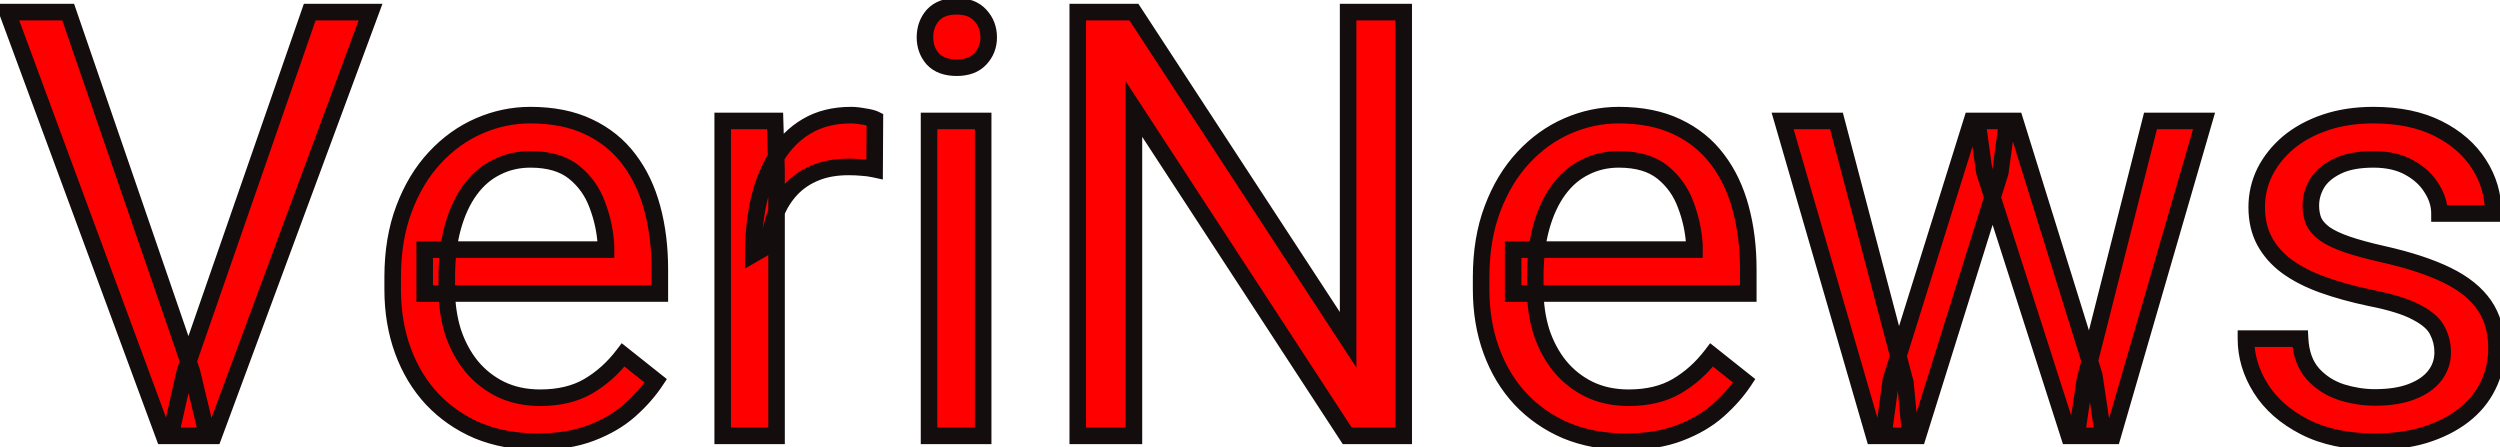 <svg width="302" height="54" viewBox="0 0 302 54" fill="none" xmlns="http://www.w3.org/2000/svg">
<path d="M22.334 44.881L37.416 1.463H44.763L25.814 52.65H20.576L22.334 44.881ZM8.236 1.463L23.177 44.881L25.041 52.65H19.802L0.888 1.463H8.236ZM64.908 53.353C62.26 53.353 59.857 52.908 57.701 52.017C55.568 51.103 53.728 49.826 52.181 48.185C50.658 46.545 49.486 44.599 48.666 42.349C47.846 40.099 47.435 37.639 47.435 34.967V33.49C47.435 30.396 47.892 27.642 48.806 25.228C49.721 22.791 50.963 20.728 52.533 19.041C54.103 17.353 55.885 16.076 57.877 15.209C59.869 14.342 61.931 13.908 64.064 13.908C66.783 13.908 69.127 14.377 71.096 15.314C73.088 16.252 74.717 17.564 75.982 19.252C77.248 20.916 78.185 22.885 78.795 25.158C79.404 27.408 79.709 29.869 79.709 32.541V35.459H51.303V30.15H73.205V29.658C73.111 27.971 72.76 26.33 72.15 24.736C71.564 23.142 70.627 21.83 69.338 20.799C68.049 19.767 66.291 19.252 64.064 19.252C62.588 19.252 61.228 19.568 59.986 20.201C58.744 20.81 57.678 21.724 56.787 22.943C55.896 24.162 55.205 25.65 54.713 27.408C54.221 29.166 53.974 31.193 53.974 33.49V34.967C53.974 36.771 54.221 38.471 54.713 40.064C55.228 41.635 55.967 43.017 56.928 44.213C57.912 45.408 59.096 46.346 60.478 47.025C61.885 47.705 63.478 48.045 65.26 48.045C67.556 48.045 69.502 47.576 71.096 46.639C72.689 45.701 74.084 44.447 75.279 42.877L79.217 46.006C78.396 47.248 77.353 48.431 76.088 49.556C74.822 50.681 73.263 51.596 71.412 52.299C69.584 53.002 67.416 53.353 64.908 53.353ZM93.806 20.588V52.65H87.302V14.611H93.631L93.806 20.588ZM105.689 14.4L105.654 20.447C105.115 20.33 104.599 20.26 104.107 20.236C103.638 20.189 103.099 20.166 102.49 20.166C100.99 20.166 99.666 20.4 98.517 20.869C97.369 21.338 96.396 21.994 95.599 22.838C94.802 23.681 94.17 24.689 93.701 25.861C93.256 27.01 92.963 28.275 92.822 29.658L90.994 30.713C90.994 28.416 91.217 26.26 91.662 24.244C92.131 22.228 92.846 20.447 93.806 18.9C94.767 17.33 95.986 16.111 97.463 15.244C98.963 14.353 100.744 13.908 102.806 13.908C103.275 13.908 103.814 13.967 104.424 14.084C105.033 14.178 105.455 14.283 105.689 14.4ZM118.767 14.611V52.65H112.228V14.611H118.767ZM111.736 4.521C111.736 3.467 112.052 2.576 112.685 1.849C113.342 1.123 114.302 0.76 115.568 0.76C116.81 0.76 117.76 1.123 118.416 1.849C119.095 2.576 119.435 3.467 119.435 4.521C119.435 5.529 119.095 6.396 118.416 7.123C117.76 7.826 116.81 8.178 115.568 8.178C114.302 8.178 113.342 7.826 112.685 7.123C112.052 6.396 111.736 5.529 111.736 4.521ZM169.568 1.463V52.65H162.748L136.978 13.17V52.65H130.193V1.463H136.978L162.853 41.049V1.463H169.568ZM196.392 53.353C193.744 53.353 191.342 52.908 189.185 52.017C187.052 51.103 185.213 49.826 183.666 48.185C182.142 46.545 180.97 44.599 180.15 42.349C179.33 40.099 178.92 37.639 178.92 34.967V33.49C178.92 30.396 179.377 27.642 180.291 25.228C181.205 22.791 182.447 20.728 184.017 19.041C185.588 17.353 187.369 16.076 189.361 15.209C191.353 14.342 193.416 13.908 195.549 13.908C198.267 13.908 200.611 14.377 202.58 15.314C204.572 16.252 206.201 17.564 207.467 19.252C208.732 20.916 209.67 22.885 210.279 25.158C210.888 27.408 211.193 29.869 211.193 32.541V35.459H182.787V30.15H204.689V29.658C204.595 27.971 204.244 26.33 203.635 24.736C203.049 23.142 202.111 21.83 200.822 20.799C199.533 19.767 197.775 19.252 195.549 19.252C194.072 19.252 192.713 19.568 191.47 20.201C190.228 20.81 189.162 21.724 188.271 22.943C187.381 24.162 186.689 25.65 186.197 27.408C185.705 29.166 185.459 31.193 185.459 33.49V34.967C185.459 36.771 185.705 38.471 186.197 40.064C186.713 41.635 187.451 43.017 188.412 44.213C189.396 45.408 190.58 46.346 191.963 47.025C193.369 47.705 194.963 48.045 196.744 48.045C199.041 48.045 200.986 47.576 202.58 46.639C204.174 45.701 205.568 44.447 206.763 42.877L210.701 46.006C209.881 47.248 208.838 48.431 207.572 49.556C206.306 50.681 204.748 51.596 202.896 52.299C201.068 53.002 198.9 53.353 196.392 53.353ZM228.42 45.9L238.193 14.611H242.482L241.638 20.834L231.689 52.65H227.506L228.42 45.9ZM221.845 14.611L230.177 46.252L230.775 52.65H226.381L215.342 14.611H221.845ZM251.834 46.006L259.779 14.611H266.248L255.209 52.65H250.849L251.834 46.006ZM243.431 14.611L252.994 45.373L254.084 52.65H249.935L239.705 20.764L238.861 14.611H243.431ZM295.076 42.56C295.076 41.623 294.865 40.756 294.443 39.959C294.045 39.139 293.213 38.4 291.947 37.744C290.705 37.064 288.83 36.478 286.322 35.986C284.213 35.541 282.302 35.014 280.592 34.404C278.904 33.795 277.463 33.056 276.267 32.189C275.095 31.322 274.193 30.303 273.56 29.131C272.927 27.959 272.611 26.588 272.611 25.017C272.611 23.517 272.939 22.099 273.595 20.764C274.275 19.428 275.224 18.244 276.443 17.213C277.685 16.181 279.174 15.373 280.908 14.787C282.642 14.201 284.576 13.908 286.709 13.908C289.756 13.908 292.357 14.447 294.513 15.525C296.67 16.603 298.322 18.045 299.47 19.849C300.619 21.631 301.193 23.611 301.193 25.791H294.689C294.689 24.736 294.373 23.717 293.74 22.732C293.131 21.724 292.228 20.892 291.033 20.236C289.861 19.58 288.42 19.252 286.709 19.252C284.904 19.252 283.439 19.533 282.314 20.096C281.213 20.635 280.404 21.326 279.888 22.17C279.396 23.014 279.15 23.904 279.15 24.842C279.15 25.545 279.267 26.178 279.502 26.74C279.76 27.279 280.205 27.783 280.838 28.252C281.47 28.697 282.361 29.119 283.51 29.517C284.658 29.916 286.123 30.314 287.904 30.713C291.021 31.416 293.588 32.26 295.603 33.244C297.619 34.228 299.119 35.435 300.103 36.865C301.088 38.295 301.58 40.029 301.58 42.068C301.58 43.732 301.228 45.256 300.525 46.639C299.845 48.021 298.849 49.217 297.537 50.224C296.248 51.209 294.701 51.982 292.896 52.545C291.115 53.084 289.111 53.353 286.885 53.353C283.533 53.353 280.697 52.756 278.377 51.56C276.056 50.365 274.299 48.818 273.103 46.92C271.908 45.021 271.31 43.017 271.31 40.908H277.849C277.943 42.689 278.459 44.107 279.396 45.162C280.334 46.193 281.482 46.931 282.842 47.377C284.201 47.799 285.549 48.01 286.885 48.01C288.666 48.01 290.154 47.775 291.349 47.306C292.568 46.838 293.494 46.193 294.127 45.373C294.76 44.553 295.076 43.615 295.076 42.56Z" fill="#FF0000"/>
<path d="M22.334 44.881L21.389 44.553L21.371 44.605L21.358 44.66L22.334 44.881ZM37.416 1.463V0.463H36.705L36.471 1.135L37.416 1.463ZM44.763 1.463L45.701 1.81L46.2 0.463H44.763V1.463ZM25.814 52.65V53.65H26.51L26.752 52.997L25.814 52.65ZM20.576 52.65L19.601 52.429L19.324 53.65H20.576V52.65ZM8.236 1.463L9.182 1.137L8.95 0.463H8.236V1.463ZM23.177 44.881L24.15 44.648L24.139 44.601L24.123 44.555L23.177 44.881ZM25.041 52.65V53.65H26.309L26.013 52.417L25.041 52.65ZM19.802 52.65L18.864 52.997L19.106 53.65H19.802V52.65ZM0.888 1.463V0.463H-0.547L-0.05 1.809L0.888 1.463ZM23.278 45.209L38.36 1.791L36.471 1.135L21.389 44.553L23.278 45.209ZM37.416 2.463H44.763V0.463H37.416V2.463ZM43.826 1.116L24.876 52.303L26.752 52.997L45.701 1.81L43.826 1.116ZM25.814 51.65H20.576V53.65H25.814V51.65ZM21.551 52.871L23.309 45.101L21.358 44.66L19.601 52.429L21.551 52.871ZM7.291 1.788L22.232 45.206L24.123 44.555L9.182 1.137L7.291 1.788ZM22.205 45.114L24.068 52.883L26.013 52.417L24.15 44.648L22.205 45.114ZM25.041 51.65H19.802V53.65H25.041V51.65ZM20.741 52.304L1.826 1.116L-0.05 1.809L18.864 52.997L20.741 52.304ZM0.888 2.463H8.236V0.463H0.888V2.463ZM57.701 52.017L57.307 52.937L57.319 52.942L57.701 52.017ZM52.181 48.185L51.449 48.866L51.454 48.871L52.181 48.185ZM48.806 25.228L49.742 25.582L49.743 25.579L48.806 25.228ZM71.096 15.314L70.665 16.217L70.67 16.219L71.096 15.314ZM75.982 19.252L75.182 19.852L75.186 19.857L75.982 19.252ZM78.795 25.158L77.829 25.417L77.829 25.419L78.795 25.158ZM79.709 35.459V36.459H80.709V35.459H79.709ZM51.303 35.459H50.303V36.459H51.303V35.459ZM51.303 30.15V29.15H50.303V30.15H51.303ZM73.205 30.15V31.15H74.205V30.15H73.205ZM73.205 29.658H74.205V29.63L74.203 29.603L73.205 29.658ZM72.15 24.736L71.212 25.081L71.216 25.093L72.15 24.736ZM59.986 20.201L60.426 21.099L60.433 21.096L60.44 21.092L59.986 20.201ZM54.713 40.064L53.757 40.359L53.76 40.368L53.763 40.376L54.713 40.064ZM56.928 44.213L56.148 44.839L56.156 44.848L56.928 44.213ZM60.478 47.025L60.037 47.923L60.043 47.926L60.478 47.025ZM75.279 42.877L75.901 42.094L75.102 41.459L74.483 42.271L75.279 42.877ZM79.217 46.006L80.051 46.557L80.556 45.792L79.839 45.223L79.217 46.006ZM71.412 52.299L71.057 51.364L71.053 51.365L71.412 52.299ZM64.908 52.353C62.373 52.353 60.103 51.927 58.083 51.093L57.319 52.942C59.612 53.889 62.146 54.353 64.908 54.353V52.353ZM58.095 51.098C56.084 50.237 54.359 49.037 52.909 47.499L51.454 48.871C53.097 50.615 55.052 51.97 57.307 52.937L58.095 51.098ZM52.914 47.505C51.488 45.969 50.383 44.14 49.605 42.007L47.726 42.692C48.589 45.058 49.828 47.121 51.449 48.866L52.914 47.505ZM49.605 42.007C48.829 39.879 48.435 37.535 48.435 34.967H46.435C46.435 37.742 46.862 40.32 47.726 42.692L49.605 42.007ZM48.435 34.967V33.49H46.435V34.967H48.435ZM48.435 33.49C48.435 30.494 48.878 27.863 49.742 25.582L47.871 24.874C46.907 27.421 46.435 30.299 46.435 33.49H48.435ZM49.743 25.579C50.617 23.248 51.794 21.302 53.265 19.722L51.801 18.36C50.131 20.154 48.824 22.333 47.87 24.877L49.743 25.579ZM53.265 19.722C54.748 18.129 56.417 16.935 58.276 16.126L57.478 14.292C55.352 15.217 53.459 16.578 51.801 18.36L53.265 19.722ZM58.276 16.126C60.145 15.312 62.071 14.908 64.064 14.908V12.908C61.791 12.908 59.593 13.371 57.478 14.292L58.276 16.126ZM64.064 14.908C66.67 14.908 68.86 15.357 70.665 16.217L71.525 14.411C69.393 13.396 66.896 12.908 64.064 12.908V14.908ZM70.67 16.219C72.521 17.09 74.019 18.301 75.182 19.852L76.782 18.652C75.414 16.828 73.654 15.413 71.521 14.409L70.67 16.219ZM75.186 19.857C76.364 21.406 77.249 23.253 77.829 25.417L79.761 24.899C79.122 22.516 78.132 20.426 76.778 18.646L75.186 19.857ZM77.829 25.419C78.413 27.573 78.709 29.945 78.709 32.541H80.709C80.709 29.793 80.395 27.243 79.76 24.897L77.829 25.419ZM78.709 32.541V35.459H80.709V32.541H78.709ZM79.709 34.459H51.303V36.459H79.709V34.459ZM52.303 35.459V30.15H50.303V35.459H52.303ZM51.303 31.15H73.205V29.15H51.303V31.15ZM74.205 30.15V29.658H72.205V30.15H74.205ZM74.203 29.603C74.104 27.811 73.73 26.068 73.084 24.379L71.216 25.093C71.789 26.591 72.118 28.13 72.206 29.713L74.203 29.603ZM73.089 24.391C72.442 22.631 71.398 21.166 69.962 20.018L68.713 21.579C69.855 22.494 70.687 23.654 71.212 25.081L73.089 24.391ZM69.962 20.018C68.443 18.802 66.439 18.252 64.064 18.252V20.252C66.143 20.252 67.654 20.733 68.713 21.579L69.962 20.018ZM64.064 18.252C62.44 18.252 60.923 18.601 59.532 19.31L60.44 21.092C61.533 20.535 62.736 20.252 64.064 20.252V18.252ZM59.546 19.303C58.145 19.99 56.957 21.016 55.98 22.353L57.594 23.533C58.398 22.433 59.343 21.631 60.426 21.099L59.546 19.303ZM55.98 22.353C55.005 23.686 54.268 25.289 53.75 27.138L55.676 27.678C56.142 26.012 56.787 24.637 57.594 23.533L55.98 22.353ZM53.75 27.138C53.227 29.003 52.974 31.124 52.974 33.49H54.974C54.974 31.262 55.213 29.328 55.676 27.678L53.75 27.138ZM52.974 33.49V34.967H54.974V33.49H52.974ZM52.974 34.967C52.974 36.863 53.233 38.663 53.757 40.359L55.668 39.769C55.208 38.279 54.974 36.679 54.974 34.967H52.974ZM53.763 40.376C54.313 42.052 55.106 43.543 56.148 44.839L57.707 43.586C56.827 42.492 56.144 41.217 55.663 39.752L53.763 40.376ZM56.156 44.848C57.23 46.153 58.526 47.18 60.037 47.923L60.919 46.128C59.665 45.511 58.594 44.663 57.699 43.577L56.156 44.848ZM60.043 47.926C61.603 48.679 63.349 49.045 65.26 49.045V47.045C63.608 47.045 62.166 46.73 60.913 46.125L60.043 47.926ZM65.26 49.045C67.692 49.045 69.822 48.548 71.603 47.5L70.588 45.777C69.181 46.604 67.421 47.045 65.26 47.045V49.045ZM71.603 47.5C73.316 46.493 74.806 45.149 76.075 43.483L74.483 42.271C73.361 43.745 72.063 44.909 70.588 45.777L71.603 47.5ZM74.657 43.66L78.594 46.789L79.839 45.223L75.901 42.094L74.657 43.66ZM78.382 45.455C77.616 46.615 76.633 47.734 75.423 48.809L76.752 50.304C78.074 49.129 79.177 47.881 80.051 46.557L78.382 45.455ZM75.423 48.809C74.263 49.841 72.814 50.697 71.057 51.364L71.767 53.233C73.713 52.494 75.382 51.522 76.752 50.304L75.423 48.809ZM71.053 51.365C69.366 52.014 67.326 52.353 64.908 52.353V54.353C67.506 54.353 69.801 53.99 71.771 53.232L71.053 51.365ZM93.806 20.588H94.806V20.573L94.806 20.558L93.806 20.588ZM93.806 52.65V53.65H94.806V52.65H93.806ZM87.302 52.65H86.302V53.65H87.302V52.65ZM87.302 14.611V13.611H86.302V14.611H87.302ZM93.631 14.611L94.63 14.582L94.602 13.611H93.631V14.611ZM105.689 14.4L106.689 14.406L106.693 13.784L106.136 13.506L105.689 14.4ZM105.654 20.447L105.442 21.424L106.647 21.686L106.654 20.453L105.654 20.447ZM104.107 20.236L104.008 21.231L104.034 21.234L104.06 21.235L104.107 20.236ZM93.701 25.861L92.772 25.49L92.769 25.5L93.701 25.861ZM92.822 29.658L93.322 30.524L93.765 30.268L93.817 29.759L92.822 29.658ZM90.994 30.713H89.994V32.444L91.494 31.579L90.994 30.713ZM91.662 24.244L90.688 24.017L90.685 24.028L91.662 24.244ZM93.806 18.9L94.656 19.428L94.659 19.422L93.806 18.9ZM97.463 15.244L97.969 16.106L97.973 16.104L97.463 15.244ZM104.424 14.084L104.235 15.066L104.253 15.069L104.272 15.072L104.424 14.084ZM92.806 20.588V52.65H94.806V20.588H92.806ZM93.806 51.65H87.302V53.65H93.806V51.65ZM88.302 52.65V14.611H86.302V52.65H88.302ZM87.302 15.611H93.631V13.611H87.302V15.611ZM92.631 14.64L92.807 20.617L94.806 20.558L94.63 14.582L92.631 14.64ZM104.689 14.394L104.654 20.441L106.654 20.453L106.689 14.406L104.689 14.394ZM105.866 19.47C105.279 19.342 104.709 19.264 104.155 19.237L104.06 21.235C104.49 21.256 104.95 21.317 105.442 21.424L105.866 19.47ZM104.207 19.241C103.697 19.19 103.124 19.166 102.49 19.166V21.166C103.075 21.166 103.58 21.188 104.008 21.231L104.207 19.241ZM102.49 19.166C100.887 19.166 99.43 19.416 98.139 19.943L98.895 21.795C99.901 21.384 101.093 21.166 102.49 21.166V19.166ZM98.139 19.943C96.868 20.462 95.774 21.197 94.872 22.151L96.326 23.524C97.019 22.791 97.87 22.213 98.895 21.795L98.139 19.943ZM94.872 22.151C93.982 23.094 93.284 24.211 92.772 25.49L94.629 26.233C95.055 25.167 95.623 24.269 96.326 23.524L94.872 22.151ZM92.769 25.5C92.287 26.742 91.976 28.096 91.827 29.557L93.817 29.759C93.95 28.454 94.224 27.278 94.633 26.223L92.769 25.5ZM92.322 28.792L90.494 29.846L91.494 31.579L93.322 30.524L92.322 28.792ZM91.994 30.713C91.994 28.48 92.21 26.397 92.638 24.46L90.685 24.028C90.223 26.122 89.994 28.351 89.994 30.713H91.994ZM92.636 24.471C93.083 22.547 93.76 20.87 94.656 19.428L92.957 18.372C91.931 20.024 91.178 21.91 90.688 24.017L92.636 24.471ZM94.659 19.422C95.541 17.981 96.645 16.884 97.969 16.106L96.956 14.382C95.327 15.338 93.993 16.678 92.953 18.378L94.659 19.422ZM97.973 16.104C99.293 15.32 100.891 14.908 102.806 14.908V12.908C100.597 12.908 98.633 13.386 96.952 14.384L97.973 16.104ZM102.806 14.908C103.195 14.908 103.669 14.957 104.235 15.066L104.612 13.102C103.959 12.976 103.355 12.908 102.806 12.908V14.908ZM104.272 15.072C104.879 15.166 105.161 15.254 105.242 15.295L106.136 13.506C105.748 13.312 105.187 13.189 104.576 13.095L104.272 15.072ZM118.767 14.611H119.767V13.611H118.767V14.611ZM118.767 52.65V53.65H119.767V52.65H118.767ZM112.228 52.65H111.228V53.65H112.228V52.65ZM112.228 14.611V13.611H111.228V14.611H112.228ZM112.685 1.849L111.943 1.179L111.937 1.186L111.931 1.193L112.685 1.849ZM118.416 1.849L117.674 2.52L117.68 2.526L117.686 2.533L118.416 1.849ZM118.416 7.123L117.686 6.44L117.685 6.441L118.416 7.123ZM112.685 7.123L111.931 7.78L111.943 7.793L111.954 7.805L112.685 7.123ZM117.767 14.611V52.65H119.767V14.611H117.767ZM118.767 51.65H112.228V53.65H118.767V51.65ZM113.228 52.65V14.611H111.228V52.65H113.228ZM112.228 15.611H118.767V13.611H112.228V15.611ZM112.736 4.521C112.736 3.683 112.981 3.033 113.439 2.506L111.931 1.193C111.124 2.119 110.736 3.25 110.736 4.521H112.736ZM113.427 2.52C113.842 2.06 114.497 1.76 115.568 1.76V-0.24C114.108 -0.24 112.841 0.185 111.943 1.179L113.427 2.52ZM115.568 1.76C116.609 1.76 117.255 2.057 117.674 2.52L119.158 1.179C118.264 0.189 117.012 -0.24 115.568 -0.24V1.76ZM117.686 2.533C118.181 3.062 118.435 3.704 118.435 4.521H120.435C120.435 3.23 120.01 2.09 119.146 1.166L117.686 2.533ZM118.435 4.521C118.435 5.279 118.189 5.901 117.686 6.44L119.146 7.806C120.002 6.892 120.435 5.779 120.435 4.521H118.435ZM117.685 6.441C117.269 6.886 116.618 7.178 115.568 7.178V9.178C117.002 9.178 118.25 8.766 119.147 7.805L117.685 6.441ZM115.568 7.178C114.488 7.178 113.829 6.882 113.416 6.441L111.954 7.805C112.854 8.77 114.117 9.178 115.568 9.178V7.178ZM113.439 6.466C112.973 5.931 112.736 5.3 112.736 4.521H110.736C110.736 5.758 111.132 6.862 111.931 7.78L113.439 6.466ZM169.568 1.463H170.568V0.463H169.568V1.463ZM169.568 52.65V53.65H170.568V52.65H169.568ZM162.748 52.65L161.91 53.197L162.206 53.65H162.748V52.65ZM136.978 13.17L137.816 12.623L135.978 9.808V13.17H136.978ZM136.978 52.65V53.65H137.978V52.65H136.978ZM130.193 52.65H129.193V53.65H130.193V52.65ZM130.193 1.463V0.463H129.193V1.463H130.193ZM136.978 1.463L137.815 0.916L137.519 0.463H136.978V1.463ZM162.853 41.049L162.016 41.596L163.853 44.406V41.049H162.853ZM162.853 1.463V0.463H161.853V1.463H162.853ZM168.568 1.463V52.65H170.568V1.463H168.568ZM169.568 51.65H162.748V53.65H169.568V51.65ZM163.585 52.104L137.816 12.623L136.141 13.716L161.91 53.197L163.585 52.104ZM135.978 13.17V52.65H137.978V13.17H135.978ZM136.978 51.65H130.193V53.65H136.978V51.65ZM131.193 52.65V1.463H129.193V52.65H131.193ZM130.193 2.463H136.978V0.463H130.193V2.463ZM136.141 2.01L162.016 41.596L163.69 40.502L137.815 0.916L136.141 2.01ZM163.853 41.049V1.463H161.853V41.049H163.853ZM162.853 2.463H169.568V0.463H162.853V2.463ZM189.185 52.017L188.791 52.937L188.804 52.942L189.185 52.017ZM183.666 48.185L182.933 48.866L182.938 48.871L183.666 48.185ZM180.291 25.228L181.226 25.582L181.227 25.579L180.291 25.228ZM202.58 15.314L202.15 16.217L202.154 16.219L202.58 15.314ZM207.467 19.252L206.667 19.852L206.671 19.857L207.467 19.252ZM210.279 25.158L209.313 25.417L209.314 25.419L210.279 25.158ZM211.193 35.459V36.459H212.193V35.459H211.193ZM182.787 35.459H181.787V36.459H182.787V35.459ZM182.787 30.15V29.15H181.787V30.15H182.787ZM204.689 30.15V31.15H205.689V30.15H204.689ZM204.689 29.658H205.689V29.63L205.688 29.603L204.689 29.658ZM203.635 24.736L202.696 25.081L202.7 25.093L203.635 24.736ZM191.47 20.201L191.911 21.099L191.918 21.096L191.924 21.092L191.47 20.201ZM186.197 40.064L185.242 40.359L185.244 40.368L185.247 40.376L186.197 40.064ZM188.412 44.213L187.632 44.839L187.64 44.848L188.412 44.213ZM191.963 47.025L191.522 47.923L191.527 47.926L191.963 47.025ZM206.763 42.877L207.386 42.094L206.586 41.459L205.968 42.271L206.763 42.877ZM210.701 46.006L211.535 46.557L212.04 45.792L211.323 45.223L210.701 46.006ZM202.896 52.299L202.541 51.364L202.537 51.365L202.896 52.299ZM196.392 52.353C193.857 52.353 191.587 51.927 189.567 51.093L188.804 52.942C191.096 53.889 193.631 54.353 196.392 54.353V52.353ZM189.579 51.098C187.569 50.237 185.843 49.037 184.393 47.499L182.938 48.871C184.582 50.615 186.536 51.97 188.791 52.937L189.579 51.098ZM184.399 47.505C182.972 45.969 181.868 44.14 181.09 42.007L179.211 42.692C180.073 45.058 181.313 47.121 182.933 48.866L184.399 47.505ZM181.09 42.007C180.314 39.879 179.92 37.535 179.92 34.967H177.92C177.92 37.742 178.346 40.32 179.211 42.692L181.09 42.007ZM179.92 34.967V33.49H177.92V34.967H179.92ZM179.92 33.49C179.92 30.494 180.362 27.863 181.226 25.582L179.356 24.874C178.391 27.421 177.92 30.299 177.92 33.49H179.92ZM181.227 25.579C182.101 23.248 183.279 21.302 184.749 19.722L183.285 18.36C181.615 20.154 180.308 22.333 179.354 24.877L181.227 25.579ZM184.749 19.722C186.232 18.129 187.902 16.935 189.76 16.126L188.962 14.292C186.836 15.217 184.943 16.578 183.285 18.36L184.749 19.722ZM189.76 16.126C191.629 15.312 193.556 14.908 195.549 14.908V12.908C193.276 12.908 191.078 13.371 188.962 14.292L189.76 16.126ZM195.549 14.908C198.154 14.908 200.344 15.357 202.15 16.217L203.01 14.411C200.878 13.396 198.38 12.908 195.549 12.908V14.908ZM202.154 16.219C204.005 17.09 205.503 18.301 206.667 19.852L208.267 18.652C206.899 16.828 205.139 15.413 203.006 14.409L202.154 16.219ZM206.671 19.857C207.848 21.406 208.733 23.253 209.313 25.417L211.245 24.899C210.606 22.516 209.616 20.426 208.262 18.646L206.671 19.857ZM209.314 25.419C209.897 27.573 210.193 29.945 210.193 32.541H212.193C212.193 29.793 211.88 27.243 211.244 24.897L209.314 25.419ZM210.193 32.541V35.459H212.193V32.541H210.193ZM211.193 34.459H182.787V36.459H211.193V34.459ZM183.787 35.459V30.15H181.787V35.459H183.787ZM182.787 31.15H204.689V29.15H182.787V31.15ZM205.689 30.15V29.658H203.689V30.15H205.689ZM205.688 29.603C205.588 27.811 205.215 26.068 204.569 24.379L202.7 25.093C203.273 26.591 203.603 28.13 203.691 29.713L205.688 29.603ZM204.573 24.391C203.926 22.631 202.882 21.166 201.447 20.018L200.197 21.579C201.34 22.494 202.171 23.654 202.696 25.081L204.573 24.391ZM201.447 20.018C199.927 18.802 197.923 18.252 195.549 18.252V20.252C197.627 20.252 199.139 20.733 200.197 21.579L201.447 20.018ZM195.549 18.252C193.924 18.252 192.408 18.601 191.017 19.31L191.924 21.092C193.018 20.535 194.22 20.252 195.549 20.252V18.252ZM191.03 19.303C189.629 19.99 188.441 21.016 187.464 22.353L189.079 23.533C189.883 22.433 190.827 21.631 191.911 21.099L191.03 19.303ZM187.464 22.353C186.49 23.686 185.752 25.289 185.234 27.138L187.16 27.678C187.626 26.012 188.272 24.637 189.079 23.533L187.464 22.353ZM185.234 27.138C184.712 29.003 184.459 31.124 184.459 33.49H186.459C186.459 31.262 186.698 29.328 187.16 27.678L185.234 27.138ZM184.459 33.49V34.967H186.459V33.49H184.459ZM184.459 34.967C184.459 36.863 184.718 38.663 185.242 40.359L187.152 39.769C186.692 38.279 186.459 36.679 186.459 34.967H184.459ZM185.247 40.376C185.797 42.052 186.591 43.543 187.632 44.839L189.191 43.586C188.311 42.492 187.628 41.217 187.147 39.752L185.247 40.376ZM187.64 44.848C188.714 46.153 190.01 47.18 191.522 47.923L192.404 46.128C191.149 45.511 190.078 44.663 189.184 43.577L187.64 44.848ZM191.527 47.926C193.087 48.679 194.833 49.045 196.744 49.045V47.045C195.092 47.045 193.65 46.73 192.398 46.125L191.527 47.926ZM196.744 49.045C199.176 49.045 201.306 48.548 203.087 47.5L202.073 45.777C200.666 46.604 198.905 47.045 196.744 47.045V49.045ZM203.087 47.5C204.8 46.493 206.29 45.149 207.559 43.483L205.968 42.271C204.846 43.745 203.547 44.909 202.073 45.777L203.087 47.5ZM206.141 43.66L210.079 46.789L211.323 45.223L207.386 42.094L206.141 43.66ZM209.866 45.455C209.1 46.615 208.117 47.734 206.908 48.809L208.236 50.304C209.558 49.129 210.661 47.881 211.535 46.557L209.866 45.455ZM206.908 48.809C205.747 49.841 204.298 50.697 202.541 51.364L203.251 53.233C205.198 52.494 206.866 51.522 208.236 50.304L206.908 48.809ZM202.537 51.365C200.851 52.014 198.81 52.353 196.392 52.353V54.353C198.99 54.353 201.285 53.99 203.255 53.232L202.537 51.365ZM228.42 45.9L227.465 45.602L227.44 45.682L227.429 45.766L228.42 45.9ZM238.193 14.611V13.611H237.458L237.239 14.313L238.193 14.611ZM242.482 14.611L243.473 14.745L243.627 13.611H242.482V14.611ZM241.638 20.834L242.593 21.132L242.618 21.052L242.629 20.968L241.638 20.834ZM231.689 52.65V53.65H232.424L232.644 52.949L231.689 52.65ZM227.506 52.65L226.515 52.516L226.361 53.65H227.506V52.65ZM221.845 14.611L222.812 14.357L222.616 13.611H221.845V14.611ZM230.177 46.252L231.173 46.159L231.165 46.077L231.145 45.997L230.177 46.252ZM230.775 52.65V53.65H231.873L231.771 52.557L230.775 52.65ZM226.381 52.65L225.42 52.929L225.63 53.65H226.381V52.65ZM215.342 14.611V13.611H214.01L214.381 14.89L215.342 14.611ZM251.834 46.006L250.864 45.76L250.852 45.809L250.845 45.859L251.834 46.006ZM259.779 14.611V13.611H259.001L258.81 14.366L259.779 14.611ZM266.248 14.611L267.208 14.89L267.579 13.611H266.248V14.611ZM255.209 52.65V53.65H255.96L256.169 52.929L255.209 52.65ZM250.849 52.65L249.86 52.504L249.69 53.65H250.849V52.65ZM243.431 14.611L244.386 14.314L244.168 13.611H243.431V14.611ZM252.994 45.373L253.983 45.225L253.972 45.149L253.949 45.076L252.994 45.373ZM254.084 52.65V53.65H255.245L255.073 52.502L254.084 52.65ZM249.935 52.65L248.983 52.956L249.206 53.65H249.935V52.65ZM239.705 20.764L238.714 20.899L238.726 20.986L238.753 21.069L239.705 20.764ZM238.861 14.611V13.611H237.715L237.87 14.747L238.861 14.611ZM229.374 46.198L239.148 14.909L237.239 14.313L227.465 45.602L229.374 46.198ZM238.193 15.611H242.482V13.611H238.193V15.611ZM241.491 14.477L240.647 20.699L242.629 20.968L243.473 14.745L241.491 14.477ZM240.684 20.535L230.735 52.352L232.644 52.949L242.593 21.132L240.684 20.535ZM231.689 51.65H227.506V53.65H231.689V51.65ZM228.497 52.784L229.411 46.034L227.429 45.766L226.515 52.516L228.497 52.784ZM220.878 14.866L229.21 46.506L231.145 45.997L222.812 14.357L220.878 14.866ZM229.182 46.345L229.779 52.743L231.771 52.557L231.173 46.159L229.182 46.345ZM230.775 51.65H226.381V53.65H230.775V51.65ZM227.341 52.371L216.302 14.332L214.381 14.89L225.42 52.929L227.341 52.371ZM215.342 15.611H221.845V13.611H215.342V15.611ZM252.803 46.251L260.748 14.857L258.81 14.366L250.864 45.76L252.803 46.251ZM259.779 15.611H266.248V13.611H259.779V15.611ZM265.287 14.332L254.248 52.371L256.169 52.929L267.208 14.89L265.287 14.332ZM255.209 51.65H250.849V53.65H255.209V51.65ZM251.839 52.797L252.823 46.152L250.845 45.859L249.86 52.504L251.839 52.797ZM242.476 14.908L252.039 45.67L253.949 45.076L244.386 14.314L242.476 14.908ZM252.005 45.521L253.095 52.798L255.073 52.502L253.983 45.225L252.005 45.521ZM254.084 51.65H249.935V53.65H254.084V51.65ZM250.887 52.345L240.657 20.458L238.753 21.069L248.983 52.956L250.887 52.345ZM240.696 20.628L239.852 14.475L237.87 14.747L238.714 20.899L240.696 20.628ZM238.861 15.611H243.431V13.611H238.861V15.611ZM294.443 39.959L293.544 40.396L293.551 40.411L293.559 40.427L294.443 39.959ZM291.947 37.744L291.467 38.621L291.477 38.627L291.487 38.632L291.947 37.744ZM286.322 35.986L286.115 36.965L286.122 36.966L286.129 36.967L286.322 35.986ZM280.592 34.404L280.252 35.345L280.256 35.346L280.592 34.404ZM276.267 32.189L275.672 32.993L275.68 32.999L276.267 32.189ZM273.595 20.764L272.704 20.31L272.698 20.323L273.595 20.764ZM276.443 17.213L275.804 16.443L275.797 16.449L276.443 17.213ZM299.47 19.849L298.627 20.386L298.63 20.391L299.47 19.849ZM301.193 25.791V26.791H302.193V25.791H301.193ZM294.689 25.791H293.689V26.791H294.689V25.791ZM293.74 22.732L292.884 23.25L292.891 23.261L292.899 23.273L293.74 22.732ZM291.033 20.236L290.544 21.109L290.552 21.113L291.033 20.236ZM282.314 20.096L282.754 20.994L282.761 20.99L282.314 20.096ZM279.888 22.17L279.035 21.648L279.03 21.657L279.025 21.666L279.888 22.17ZM279.502 26.74L278.579 27.125L278.589 27.148L278.6 27.172L279.502 26.74ZM280.838 28.252L280.242 29.055L280.252 29.063L280.262 29.07L280.838 28.252ZM287.904 30.713L288.124 29.737L288.122 29.737L287.904 30.713ZM300.525 46.639L299.634 46.185L299.628 46.197L300.525 46.639ZM297.537 50.224L298.144 51.019L298.146 51.018L297.537 50.224ZM292.896 52.545L293.186 53.502L293.194 53.499L292.896 52.545ZM271.31 40.908V39.908H270.31V40.908H271.31ZM277.849 40.908L278.848 40.855L278.798 39.908H277.849V40.908ZM279.396 45.162L278.649 45.826L278.656 45.835L279.396 45.162ZM282.842 47.377L282.53 48.327L282.538 48.33L282.545 48.332L282.842 47.377ZM291.349 47.306L290.99 46.373L290.984 46.376L291.349 47.306ZM296.076 42.56C296.076 41.467 295.828 40.438 295.327 39.491L293.559 40.427C293.902 41.074 294.076 41.779 294.076 42.56H296.076ZM295.343 39.522C294.81 38.426 293.764 37.559 292.407 36.856L291.487 38.632C292.662 39.241 293.279 39.851 293.544 40.396L295.343 39.522ZM292.427 36.867C291.05 36.113 289.056 35.504 286.515 35.005L286.129 36.967C288.604 37.453 290.36 38.015 291.467 38.621L292.427 36.867ZM286.529 35.008C284.455 34.57 282.589 34.054 280.927 33.462L280.256 35.346C282.016 35.973 283.97 36.512 286.115 36.965L286.529 35.008ZM280.931 33.464C279.314 32.88 277.96 32.182 276.855 31.38L275.68 32.999C276.966 33.931 278.494 34.71 280.252 35.345L280.931 33.464ZM276.862 31.385C275.797 30.597 274.997 29.686 274.44 28.655L272.68 29.606C273.389 30.919 274.394 32.047 275.672 32.993L276.862 31.385ZM274.44 28.655C273.899 27.654 273.611 26.451 273.611 25.017H271.611C271.611 26.724 271.956 28.264 272.68 29.606L274.44 28.655ZM273.611 25.017C273.611 23.669 273.905 22.402 274.493 21.204L272.698 20.323C271.974 21.797 271.611 23.366 271.611 25.017H273.611ZM274.487 21.217C275.102 20.007 275.965 18.927 277.089 17.976L275.797 16.449C274.484 17.561 273.448 18.848 272.704 20.31L274.487 21.217ZM277.082 17.982C278.218 17.039 279.594 16.286 281.228 15.734L280.588 13.839C278.753 14.46 277.153 15.324 275.804 16.443L277.082 17.982ZM281.228 15.734C282.844 15.188 284.667 14.908 286.709 14.908V12.908C284.485 12.908 282.441 13.213 280.588 13.839L281.228 15.734ZM286.709 14.908C289.64 14.908 292.081 15.427 294.066 16.42L294.961 14.631C292.634 13.467 289.871 12.908 286.709 12.908V14.908ZM294.066 16.42C296.081 17.427 297.588 18.753 298.627 20.386L300.314 19.312C299.056 17.336 297.258 15.779 294.961 14.631L294.066 16.42ZM298.63 20.391C299.671 22.006 300.193 23.798 300.193 25.791H302.193C302.193 23.425 301.567 21.255 300.311 19.308L298.63 20.391ZM301.193 24.791H294.689V26.791H301.193V24.791ZM295.689 25.791C295.689 24.524 295.306 23.319 294.581 22.192L292.899 23.273C293.44 24.114 293.689 24.948 293.689 25.791H295.689ZM294.596 22.215C293.882 21.034 292.839 20.087 291.514 19.36L290.552 21.113C291.617 21.698 292.379 22.415 292.884 23.25L294.596 22.215ZM291.522 19.364C290.165 18.604 288.545 18.252 286.709 18.252V20.252C288.294 20.252 289.557 20.556 290.544 21.109L291.522 19.364ZM286.709 18.252C284.812 18.252 283.178 18.546 281.867 19.201L282.761 20.99C283.701 20.52 284.996 20.252 286.709 20.252V18.252ZM281.875 19.197C280.643 19.8 279.671 20.607 279.035 21.648L280.742 22.691C281.137 22.045 281.782 21.469 282.754 20.994L281.875 19.197ZM279.025 21.666C278.447 22.656 278.15 23.72 278.15 24.842H280.15C280.15 24.089 280.345 23.371 280.752 22.674L279.025 21.666ZM278.15 24.842C278.15 25.657 278.286 26.423 278.579 27.125L280.425 26.355C280.248 25.932 280.15 25.433 280.15 24.842H278.15ZM278.6 27.172C278.947 27.897 279.519 28.519 280.242 29.055L281.433 27.448C280.891 27.047 280.572 26.661 280.404 26.309L278.6 27.172ZM280.262 29.07C281.002 29.59 281.989 30.049 283.182 30.462L283.837 28.573C282.733 28.189 281.939 27.804 281.413 27.434L280.262 29.07ZM283.182 30.462C284.379 30.878 285.884 31.285 287.686 31.689L288.122 29.737C286.362 29.343 284.937 28.954 283.837 28.573L283.182 30.462ZM287.684 31.688C290.755 32.381 293.241 33.203 295.164 34.142L296.042 32.345C293.934 31.316 291.288 30.451 288.124 29.737L287.684 31.688ZM295.164 34.142C297.069 35.073 298.417 36.18 299.28 37.432L300.927 36.298C299.82 34.691 298.168 33.384 296.042 32.345L295.164 34.142ZM299.28 37.432C300.13 38.667 300.58 40.195 300.58 42.068H302.58C302.58 39.863 302.045 37.922 300.927 36.298L299.28 37.432ZM300.58 42.068C300.58 43.586 300.26 44.953 299.634 46.185L301.417 47.092C302.196 45.558 302.58 43.878 302.58 42.068H300.58ZM299.628 46.197C299.021 47.432 298.128 48.51 296.928 49.431L298.146 51.018C299.571 49.923 300.67 48.61 301.423 47.08L299.628 46.197ZM296.93 49.43C295.748 50.332 294.31 51.057 292.599 51.59L293.194 53.499C295.092 52.908 296.748 52.085 298.144 51.019L296.93 49.43ZM292.607 51.588C290.936 52.093 289.032 52.353 286.885 52.353V54.353C289.191 54.353 291.294 54.074 293.186 53.502L292.607 51.588ZM286.885 52.353C283.648 52.353 280.979 51.776 278.835 50.671L277.919 52.449C280.415 53.735 283.418 54.353 286.885 54.353V52.353ZM278.835 50.671C276.647 49.544 275.035 48.111 273.949 46.387L272.257 47.453C273.562 49.526 275.466 51.186 277.919 52.449L278.835 50.671ZM273.949 46.387C272.848 44.637 272.31 42.817 272.31 40.908H270.31C270.31 43.218 270.968 45.405 272.257 47.453L273.949 46.387ZM271.31 41.908H277.849V39.908H271.31V41.908ZM276.851 40.961C276.953 42.907 277.525 44.562 278.649 45.826L280.144 44.498C279.393 43.653 278.933 42.471 278.848 40.855L276.851 40.961ZM278.656 45.835C279.713 46.997 281.011 47.829 282.53 48.327L283.153 46.426C281.953 46.034 280.954 45.389 280.136 44.489L278.656 45.835ZM282.545 48.332C283.994 48.782 285.442 49.01 286.885 49.01V47.01C285.655 47.01 284.408 46.816 283.138 46.422L282.545 48.332ZM286.885 49.01C288.746 49.01 290.367 48.766 291.714 48.237L290.984 46.376C289.941 46.785 288.586 47.01 286.885 47.01V49.01ZM291.708 48.24C293.054 47.722 294.148 46.983 294.918 45.984L293.335 44.762C292.84 45.404 292.082 45.953 290.99 46.373L291.708 48.24ZM294.918 45.984C295.689 44.985 296.076 43.832 296.076 42.56H294.076C294.076 43.398 293.83 44.12 293.335 44.762L294.918 45.984Z" fill="#140D0D"/>
</svg>
